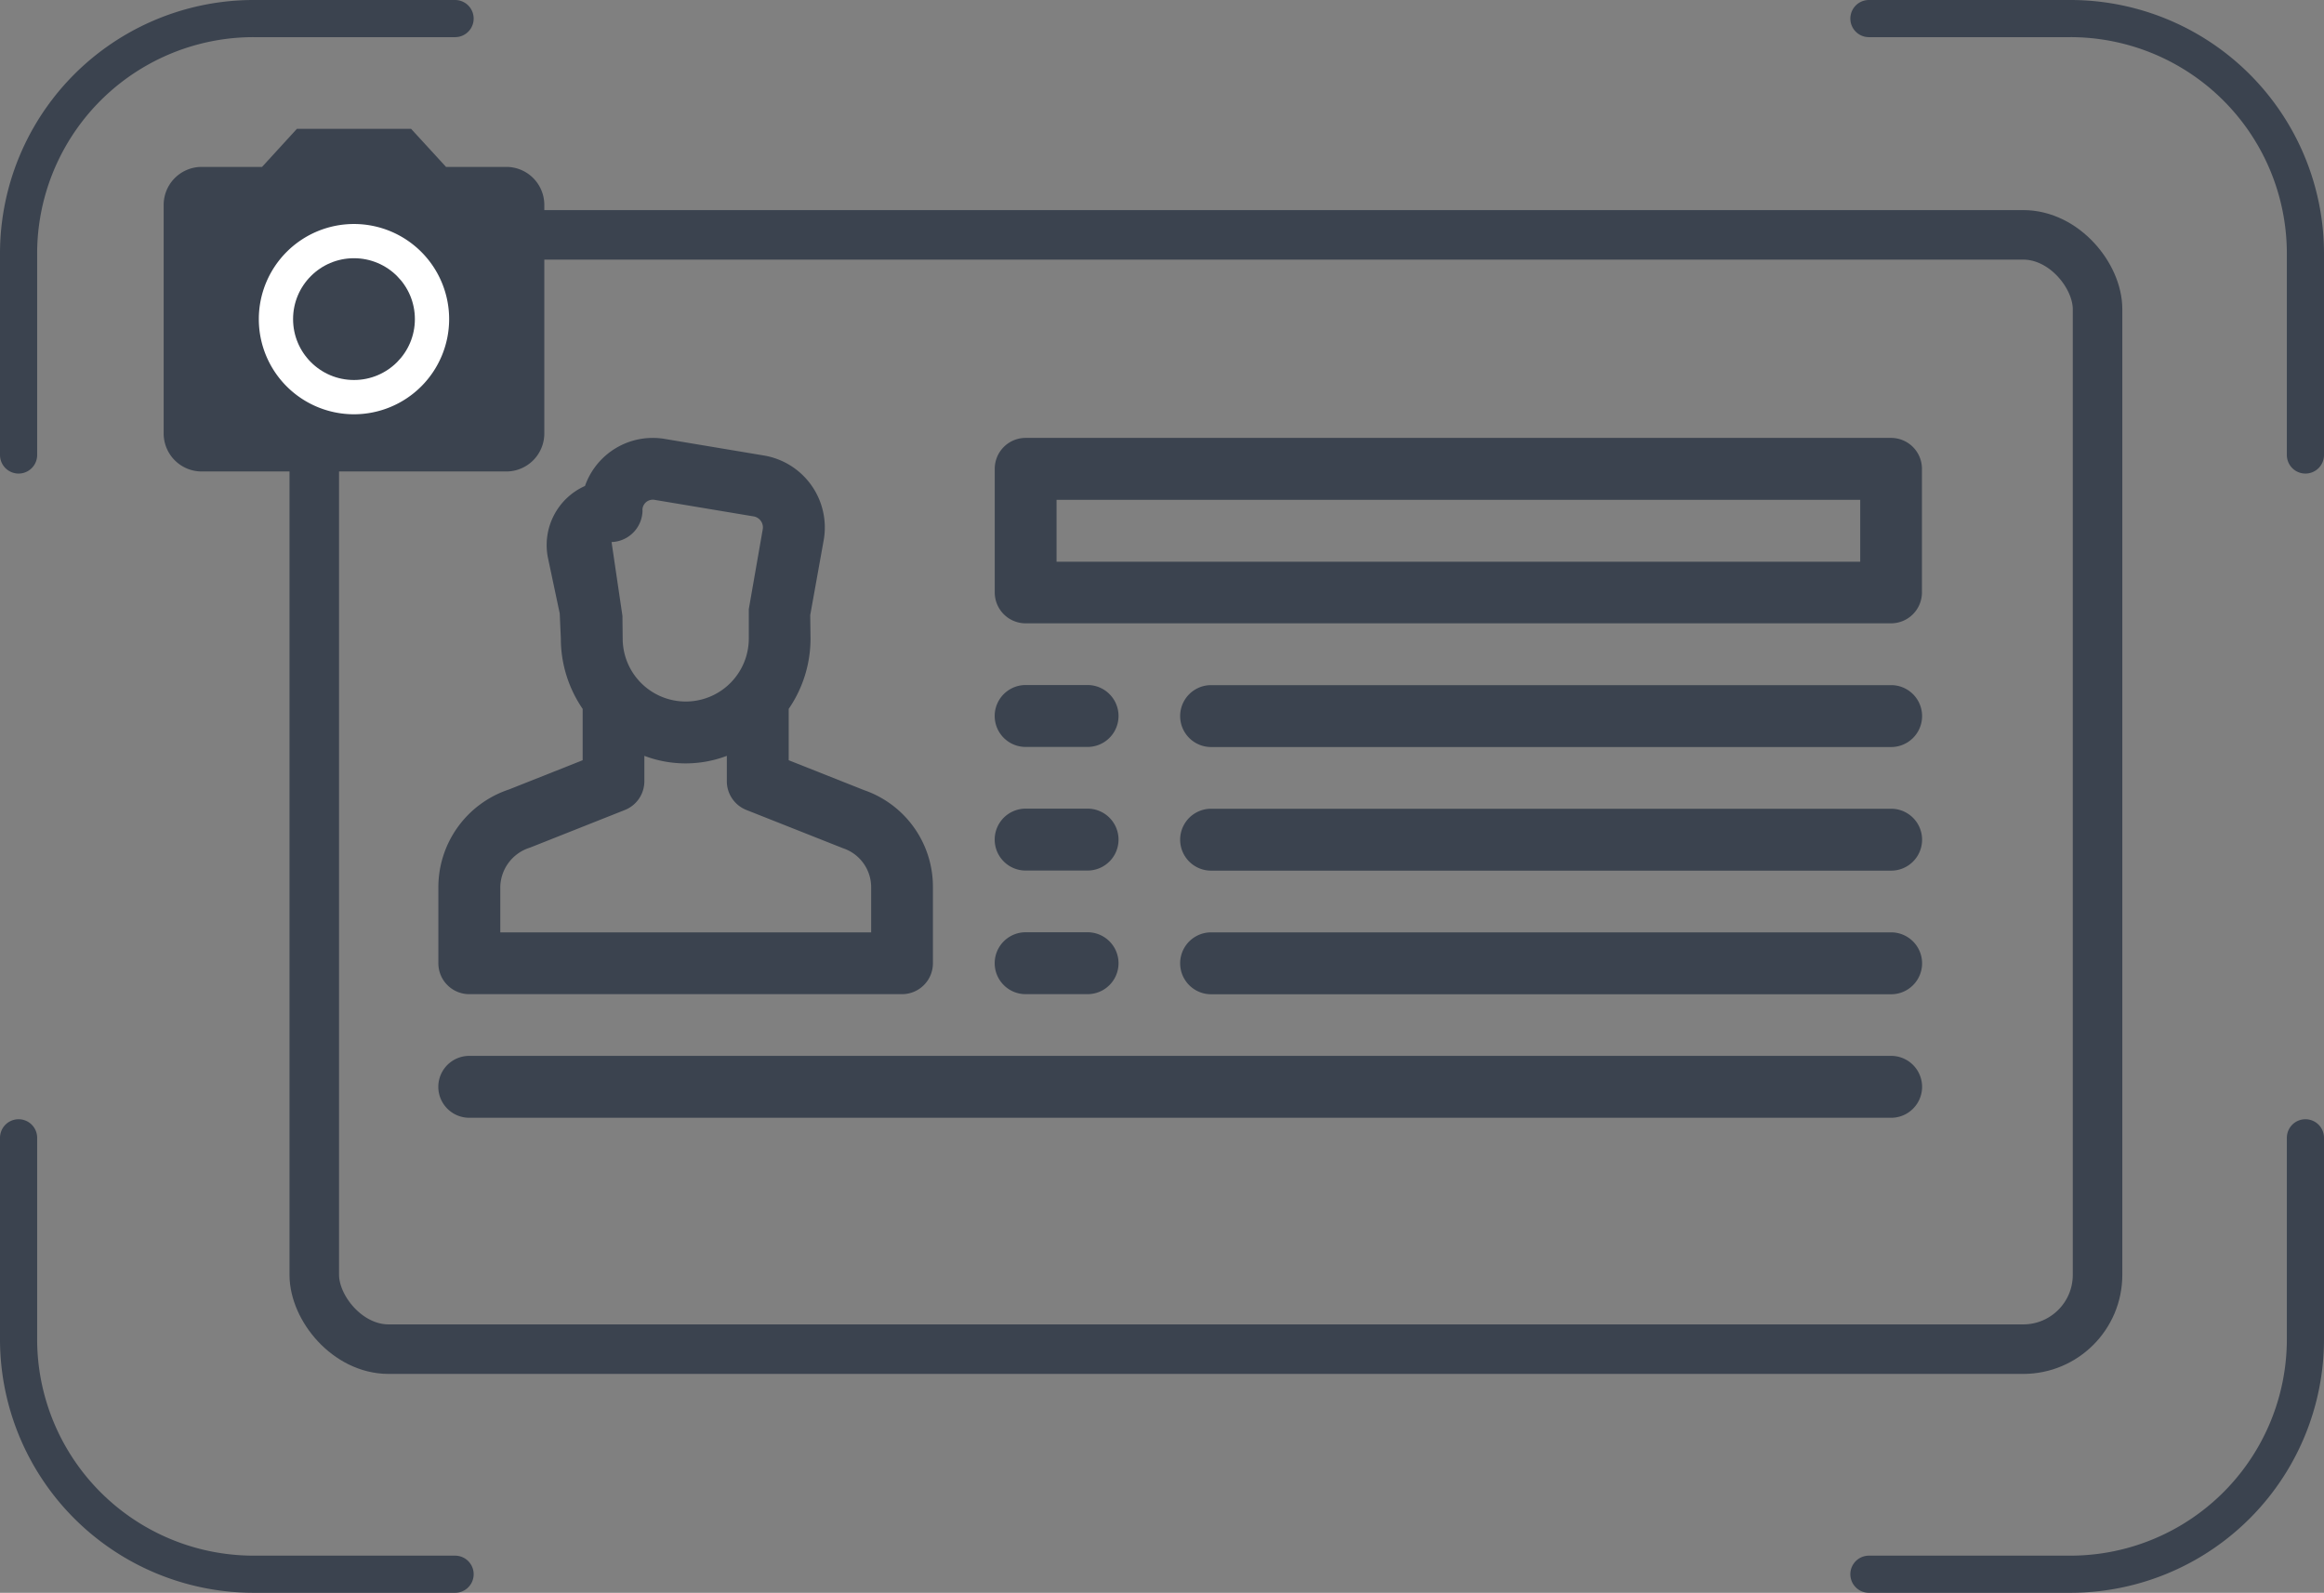 <svg xmlns="http://www.w3.org/2000/svg" width="93.832" height="64.323" viewBox="0 0 93.832 64.323">
  <rect x="0" y="0" width="93.832" height="64.323" fill="#808080" stroke="none"/>
  <g id="Group_1141" data-name="Group 1141" transform="translate(-52.311 -447.162)">
    <g id="Group_1135" data-name="Group 1135" transform="translate(63.648 455.675)">
      <g id="_3102978ec95b20ace61be830ce3d58fe" data-name="3102978ec95b20ace61be830ce3d58fe" transform="translate(6.362 9.171)">
        <path id="Path_569" data-name="Path 569" d="M5.248,37.464H22.72a1.248,1.248,0,0,0,1.248-1.248v-3.07a4.128,4.128,0,0,0-2.778-3.921l-3.045-1.208V25.943a5.011,5.011,0,0,0,.881-2.84l-.012-.946.542-3.015a2.947,2.947,0,0,0-2.416-3.432l-4-.669a2.9,2.9,0,0,0-3.22,1.9,2.613,2.613,0,0,0-1.488,2.938L8.9,22.089,8.945,23.1a5.025,5.025,0,0,0,.881,2.843l0,.01v2.064L6.845,29.2A4.161,4.161,0,0,0,4,33.146v3.07A1.248,1.248,0,0,0,5.248,37.464Zm6.991-19.551a.419.419,0,0,1,.484-.412l4.006.669a.451.451,0,0,1,.367.527l-.562,3.217,0,.407V23.1a2.546,2.546,0,1,1-5.092,0l-.01-.914-.439-2.98a1.293,1.293,0,0,0,1.25-1.3ZM6.5,33.146a1.7,1.7,0,0,1,1.2-1.6l3.831-1.52a1.248,1.248,0,0,0,.786-1.161V27.84a4.7,4.7,0,0,0,3.33,0v1.023a1.248,1.248,0,0,0,.786,1.161l3.9,1.545a1.66,1.66,0,0,1,1.141,1.577v1.822H6.5ZM27.712,22.488H62.656A1.248,1.248,0,0,0,63.9,21.24V16.248A1.248,1.248,0,0,0,62.656,15H27.712a1.248,1.248,0,0,0-1.248,1.248V21.24A1.248,1.248,0,0,0,27.712,22.488ZM28.96,17.5H61.408v2.5H28.96ZM27.712,27.48h2.5a1.248,1.248,0,1,0,0-2.5h-2.5a1.248,1.248,0,1,0,0,2.5Zm0,4.992h2.5a1.248,1.248,0,1,0,0-2.5h-2.5a1.248,1.248,0,0,0,0,2.5Zm0,4.992h2.5a1.248,1.248,0,1,0,0-2.5h-2.5a1.248,1.248,0,0,0,0,2.5Zm34.944-12.48H35.2a1.248,1.248,0,1,0,0,2.5H62.656a1.248,1.248,0,1,0,0-2.5Zm0,4.992H35.2a1.248,1.248,0,1,0,0,2.5H62.656a1.248,1.248,0,1,0,0-2.5Zm0,4.992H35.2a1.248,1.248,0,1,0,0,2.5H62.656a1.248,1.248,0,1,0,0-2.5ZM5.248,42.456H62.656a1.248,1.248,0,1,0,0-2.5H5.248a1.248,1.248,0,0,0,0,2.5Z" transform="translate(-4 -15)" fill="#3b434f"/>
      </g>
      <g id="Rectangle_633" data-name="Rectangle 633" transform="translate(0.352 -0.029)" fill="none" stroke="#3b434f" stroke-width="2">
        <rect width="74" height="47" rx="4" stroke="none"/>
        <rect x="1" y="1" width="72" height="45" rx="3" fill="none"/>
      </g>
    </g>
    <g id="Group_1136" data-name="Group 1136" transform="translate(53.061 447.912)">
      <g id="Group_1130" data-name="Group 1130" transform="translate(74.708 0)">
        <g id="Group_1124" data-name="Group 1124" transform="translate(0 0)">
          <path id="Path_567" data-name="Path 567" d="M17.624,18.124V9.994A9.493,9.493,0,0,0,8.13.5H0" transform="translate(0 -0.5)" fill="none" stroke="#3b434f" stroke-linecap="round" stroke-miterlimit="10" stroke-width="1.5"/>
        </g>
      </g>
      <g id="Group_1131" data-name="Group 1131" transform="translate(17.624 62.823) rotate(180)">
        <g id="Group_1124-2" data-name="Group 1124" transform="translate(0 0)">
          <path id="Path_567-2" data-name="Path 567" d="M17.624,17.624V9.494A9.493,9.493,0,0,0,8.13,0H0" fill="none" stroke="#3b434f" stroke-linecap="round" stroke-miterlimit="10" stroke-width="1.5"/>
        </g>
      </g>
      <g id="Group_1132" data-name="Group 1132" transform="translate(0 17.624) rotate(-90)">
        <g id="Group_1124-3" data-name="Group 1124" transform="translate(0 0)">
          <path id="Path_567-3" data-name="Path 567" d="M17.624,17.624V9.494A9.493,9.493,0,0,0,8.13,0H0" fill="none" stroke="#3b434f" stroke-linecap="round" stroke-miterlimit="10" stroke-width="1.5"/>
        </g>
      </g>
      <g id="Group_1133" data-name="Group 1133" transform="translate(92.332 45.199) rotate(90)">
        <g id="Group_1124-4" data-name="Group 1124" transform="translate(0 0)">
          <path id="Path_567-4" data-name="Path 567" d="M17.624,17.624V9.494A9.493,9.493,0,0,0,8.13,0H0" fill="none" stroke="#3b434f" stroke-linecap="round" stroke-miterlimit="10" stroke-width="1.5"/>
        </g>
      </g>
    </g>
    <g id="Group_1137" data-name="Group 1137" transform="translate(57.382 450.828)">
      <rect id="Rectangle_634" data-name="Rectangle 634" width="10" height="9" transform="translate(3.618 4.818)" fill="#fff"/>
      <g id="_9c6083fa337da8bd58576270ed766423" data-name="9c6083fa337da8bd58576270ed766423">
        <circle id="Ellipse_72" data-name="Ellipse 72" cx="2.459" cy="2.459" r="2.459" transform="translate(6.762 6.762)" fill="#3b434f"/>
        <path id="Path_574" data-name="Path 574" d="M9.379,4,7.973,5.537H5.537A1.536,1.536,0,0,0,4,7.074V16.3a1.536,1.536,0,0,0,1.537,1.537h12.3A1.536,1.536,0,0,0,19.369,16.3V7.074a1.536,1.536,0,0,0-1.537-1.537H15.4L13.99,4Zm2.305,11.527a3.842,3.842,0,1,1,3.842-3.842A3.844,3.844,0,0,1,11.685,15.527Z" transform="translate(-2.463 -2.463)" fill="#3b434f"/>
        <path id="Path_575" data-name="Path 575" d="M0,0H18.443V18.443H0Z" fill="none"/>
      </g>
    </g>
  </g>
</svg>
